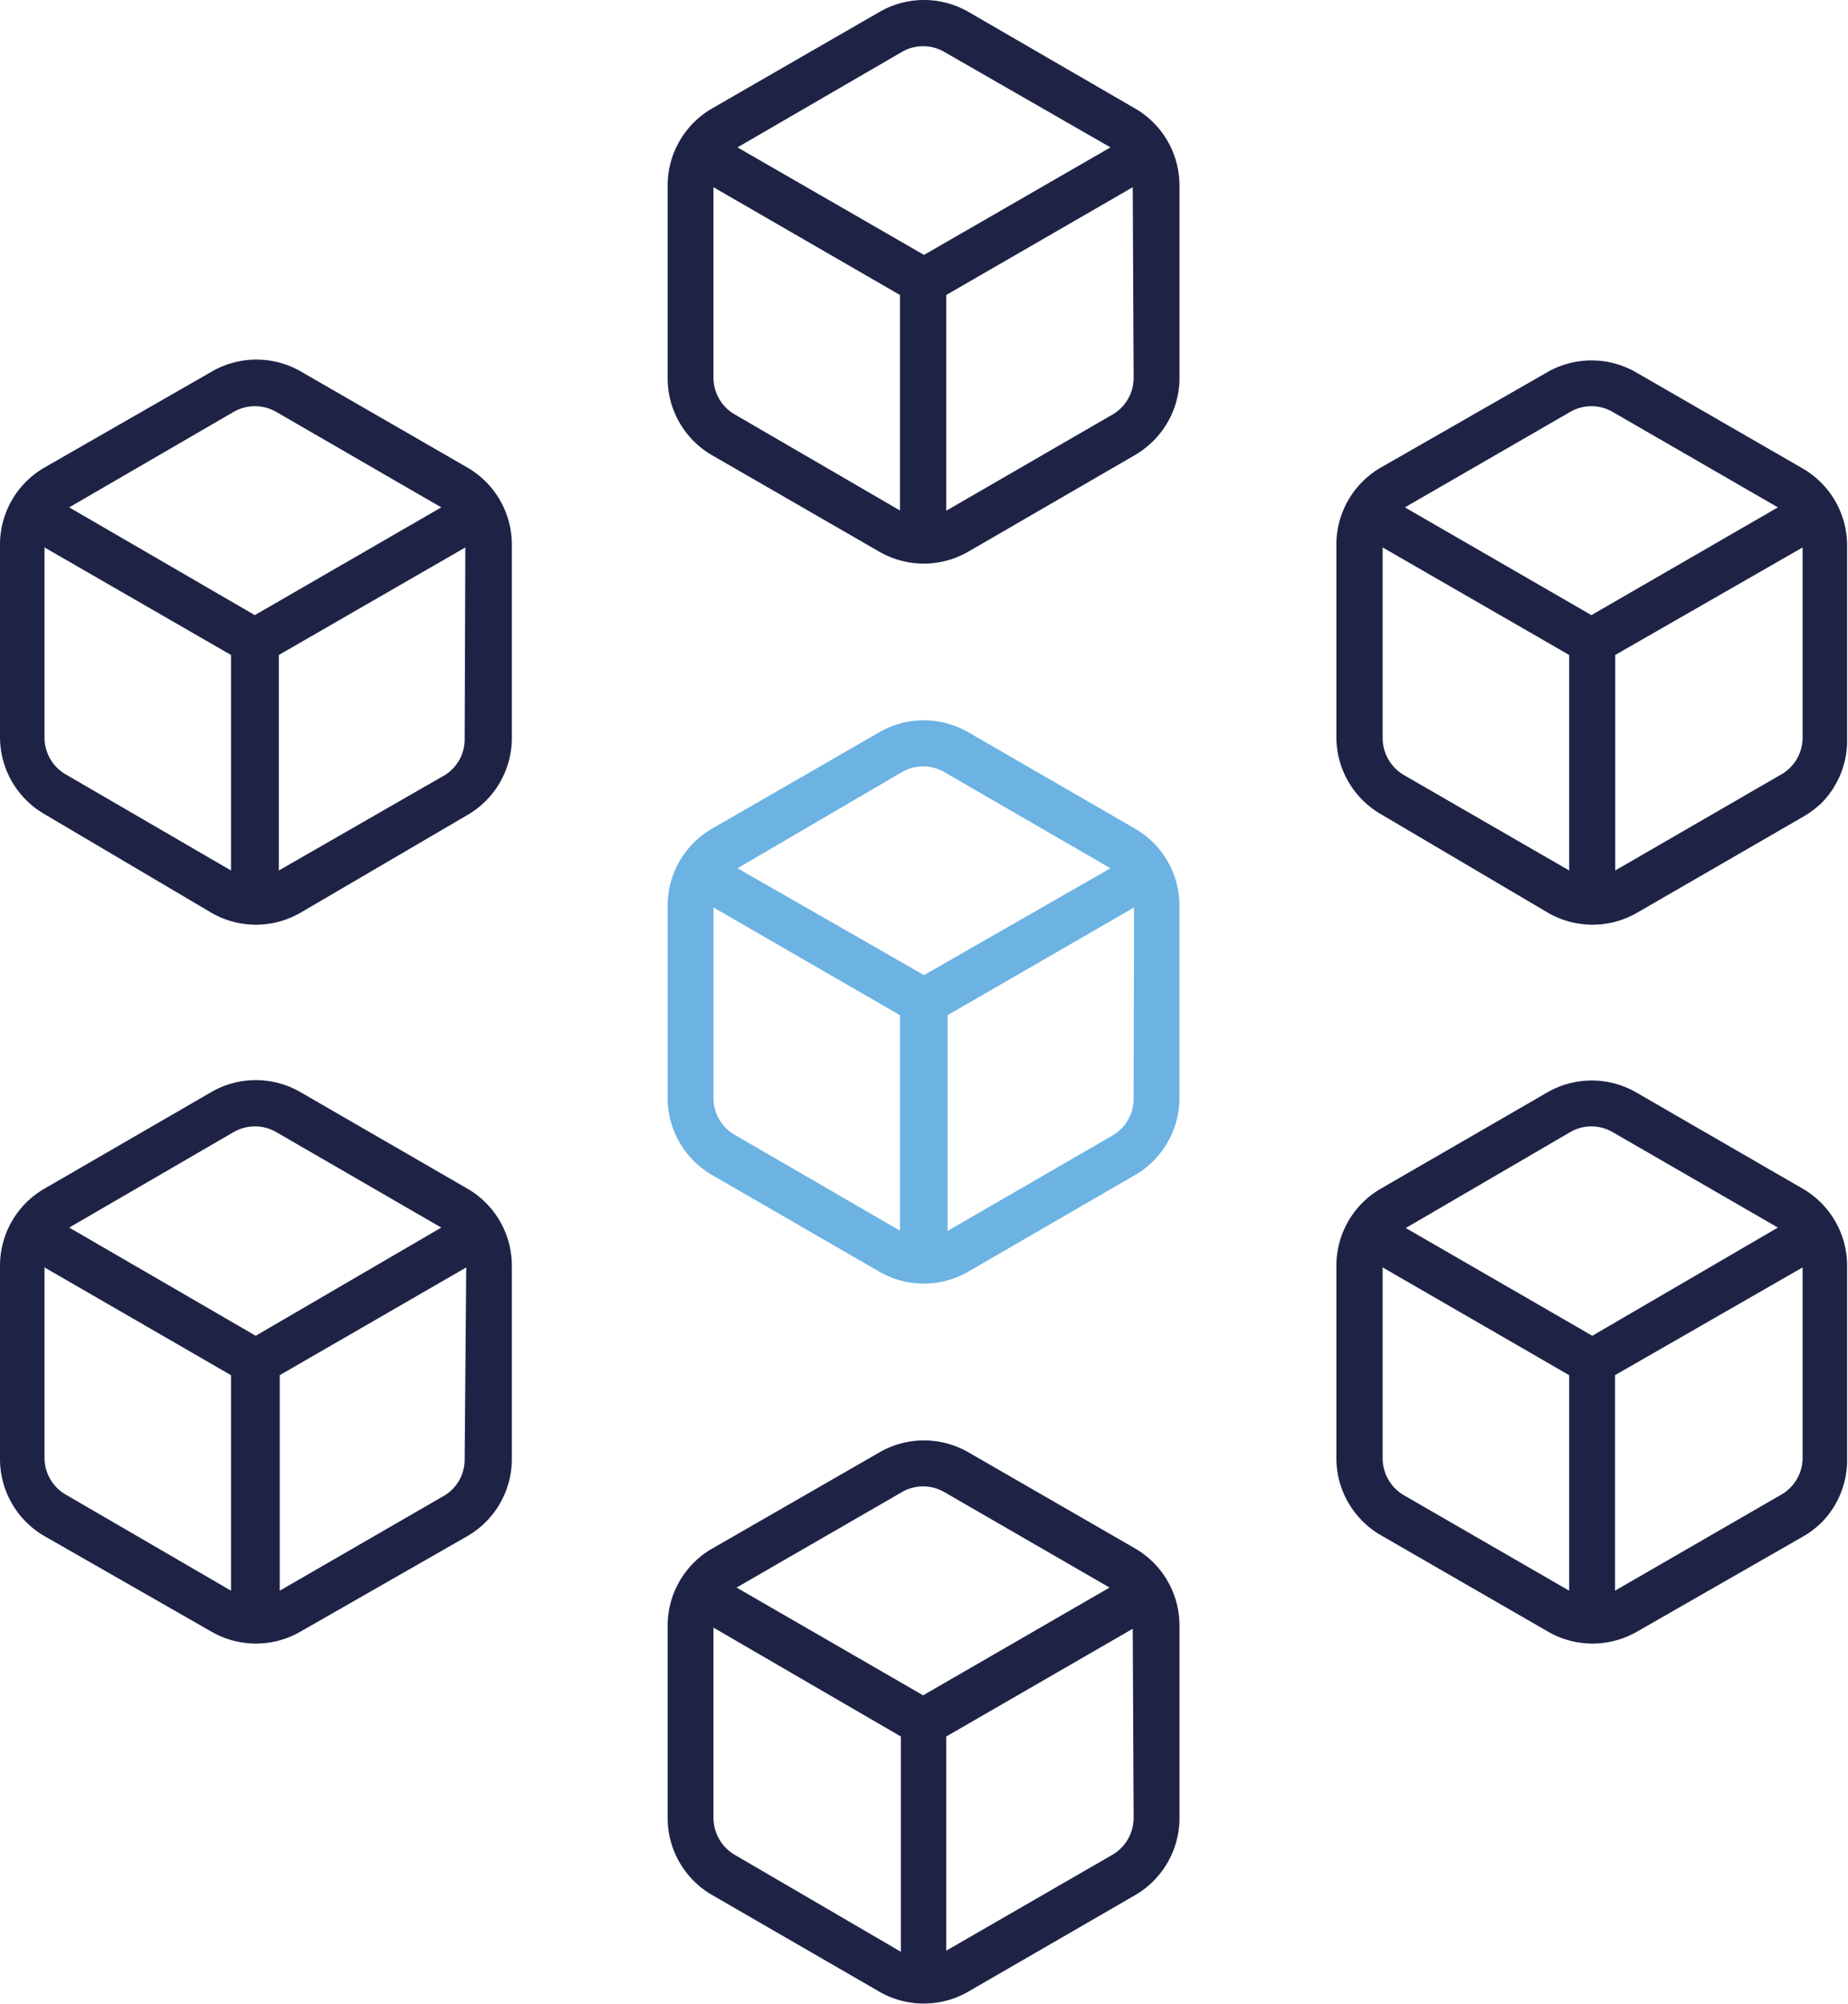 <svg xmlns="http://www.w3.org/2000/svg" viewBox="0 0 83.04 90"><defs><style>.cls-1{fill:#1e2346;}.cls-2{fill:#6cb2e3;}</style></defs><g id="Layer_2" data-name="Layer 2"><g id="Layer_1-2" data-name="Layer 1"><path class="cls-1" d="M9.5,49.05,2,53.39a4,4,0,0,0-2,3.45v8.67A4,4,0,0,0,2,69L9.5,73.29a4,4,0,0,0,4,0L21,69a4,4,0,0,0,2-3.45V56.84a4,4,0,0,0-2-3.45l-7.51-4.34A4,4,0,0,0,9.5,49.05Zm1,1.8h0a1.92,1.92,0,0,1,1.91,0l7.42,4.29L11.49,60,3.11,55.14ZM3,67.16a1.91,1.91,0,0,1-1-1.65V56.93l8.38,4.84v9.68Zm17.88-1.65A1.9,1.9,0,0,1,20,67.16l-7.43,4.29V61.77l8.38-4.84Z"/><path class="cls-2" d="M39.53,32.88,32,37.22a4,4,0,0,0-2,3.44v8.68a4,4,0,0,0,2,3.44l7.51,4.34a4,4,0,0,0,4,0L51,52.78a3.58,3.58,0,0,0,.82-.63A4,4,0,0,0,53,49.34V40.66a4,4,0,0,0-2-3.44l-7.51-4.34A4,4,0,0,0,39.53,32.88Zm1,1.8h0a1.9,1.9,0,0,1,1.9,0L49.9,39,41.52,43.8,33.14,39ZM33.06,51a1.91,1.91,0,0,1-1-1.65V40.76l8.38,4.84v9.68Zm17.88-1.65A1.91,1.91,0,0,1,50,51l-7.42,4.29V45.6l8.38-4.84Z"/><path class="cls-1" d="M9.5,16.7,2,21a4,4,0,0,0-2,3.45v8.67a4,4,0,0,0,2,3.45L9.5,41a4,4,0,0,0,4,0L21,36.61a4,4,0,0,0,2-3.45V24.49A4,4,0,0,0,21,21l-7.51-4.33A4,4,0,0,0,9.5,16.7Zm1,1.8h0a1.92,1.92,0,0,1,1.91,0l7.42,4.29-8.38,4.84L3.11,22.79ZM3,34.81a1.91,1.91,0,0,1-1-1.65V24.59l8.38,4.83V39.1Zm17.88-1.65A1.9,1.9,0,0,1,20,34.81L12.53,39.1V29.42l8.38-4.83Z"/><path class="cls-1" d="M69.56,49.05l-7.51,4.34a4,4,0,0,0-2,3.45v8.67a4,4,0,0,0,2,3.45l7.51,4.33a4,4,0,0,0,4,0L81.05,69a4.25,4.25,0,0,0,.82-.63A4,4,0,0,0,83,65.51V56.84a4,4,0,0,0-2-3.45l-7.51-4.34A4,4,0,0,0,69.56,49.05Zm1,1.8h0a1.9,1.9,0,0,1,1.9,0l7.43,4.29L71.55,60l-8.38-4.84ZM63.08,67.16a1.92,1.92,0,0,1-.95-1.65V56.93l8.38,4.84v9.68ZM81,65.51a1.91,1.91,0,0,1-1,1.65l-7.43,4.29V61.77L81,56.93Z"/><path class="cls-1" d="M69.56,16.7,62.05,21a4,4,0,0,0-2,3.45v8.67a4,4,0,0,0,2,3.45L69.56,41a4,4,0,0,0,4,0l7.51-4.34a4.25,4.25,0,0,0,.82-.63A4,4,0,0,0,83,33.16V24.49a4,4,0,0,0-2-3.45l-7.51-4.33A4,4,0,0,0,69.56,16.7Zm1,1.8h0a1.9,1.9,0,0,1,1.9,0l7.43,4.29-8.38,4.84-8.38-4.84ZM63.08,34.81a1.92,1.92,0,0,1-.95-1.65V24.59l8.38,4.83V39.1ZM81,33.16a1.91,1.91,0,0,1-1,1.65L72.58,39.1V29.42L81,24.59Z"/><path class="cls-1" d="M39.53,65.23,32,69.56A4,4,0,0,0,30,73v8.67a4,4,0,0,0,2,3.45l7.51,4.34a4,4,0,0,0,4,0L51,85.13a3.89,3.89,0,0,0,.82-.63A4,4,0,0,0,53,81.68V73a4,4,0,0,0-2-3.45l-7.51-4.33A4,4,0,0,0,39.53,65.23Zm1,1.79h0a1.9,1.9,0,0,1,1.9,0l7.43,4.29-8.38,4.84-8.38-4.84ZM33.06,83.34a1.93,1.93,0,0,1-1-1.66V73.11L40.48,78v9.67Zm17.88-1.66a1.93,1.93,0,0,1-1,1.66l-7.42,4.28V78l8.38-4.84Z"/><path class="cls-1" d="M39.53.53,32,4.87a4,4,0,0,0-2,3.45V17a4,4,0,0,0,2,3.45l7.51,4.33a4,4,0,0,0,4,0L51,20.44a4.25,4.25,0,0,0,.82-.63A4,4,0,0,0,53,17V8.32a4,4,0,0,0-2-3.45L43.51.53A4,4,0,0,0,39.53.53Zm1,1.8h0a1.9,1.9,0,0,1,1.9,0L49.9,6.62l-8.38,4.83L33.14,6.62ZM33.06,18.64a1.91,1.91,0,0,1-1-1.65V8.41l8.38,4.84v9.68ZM50.94,17a1.91,1.91,0,0,1-1,1.65l-7.42,4.29V13.25l8.38-4.84Z"/></g></g></svg>